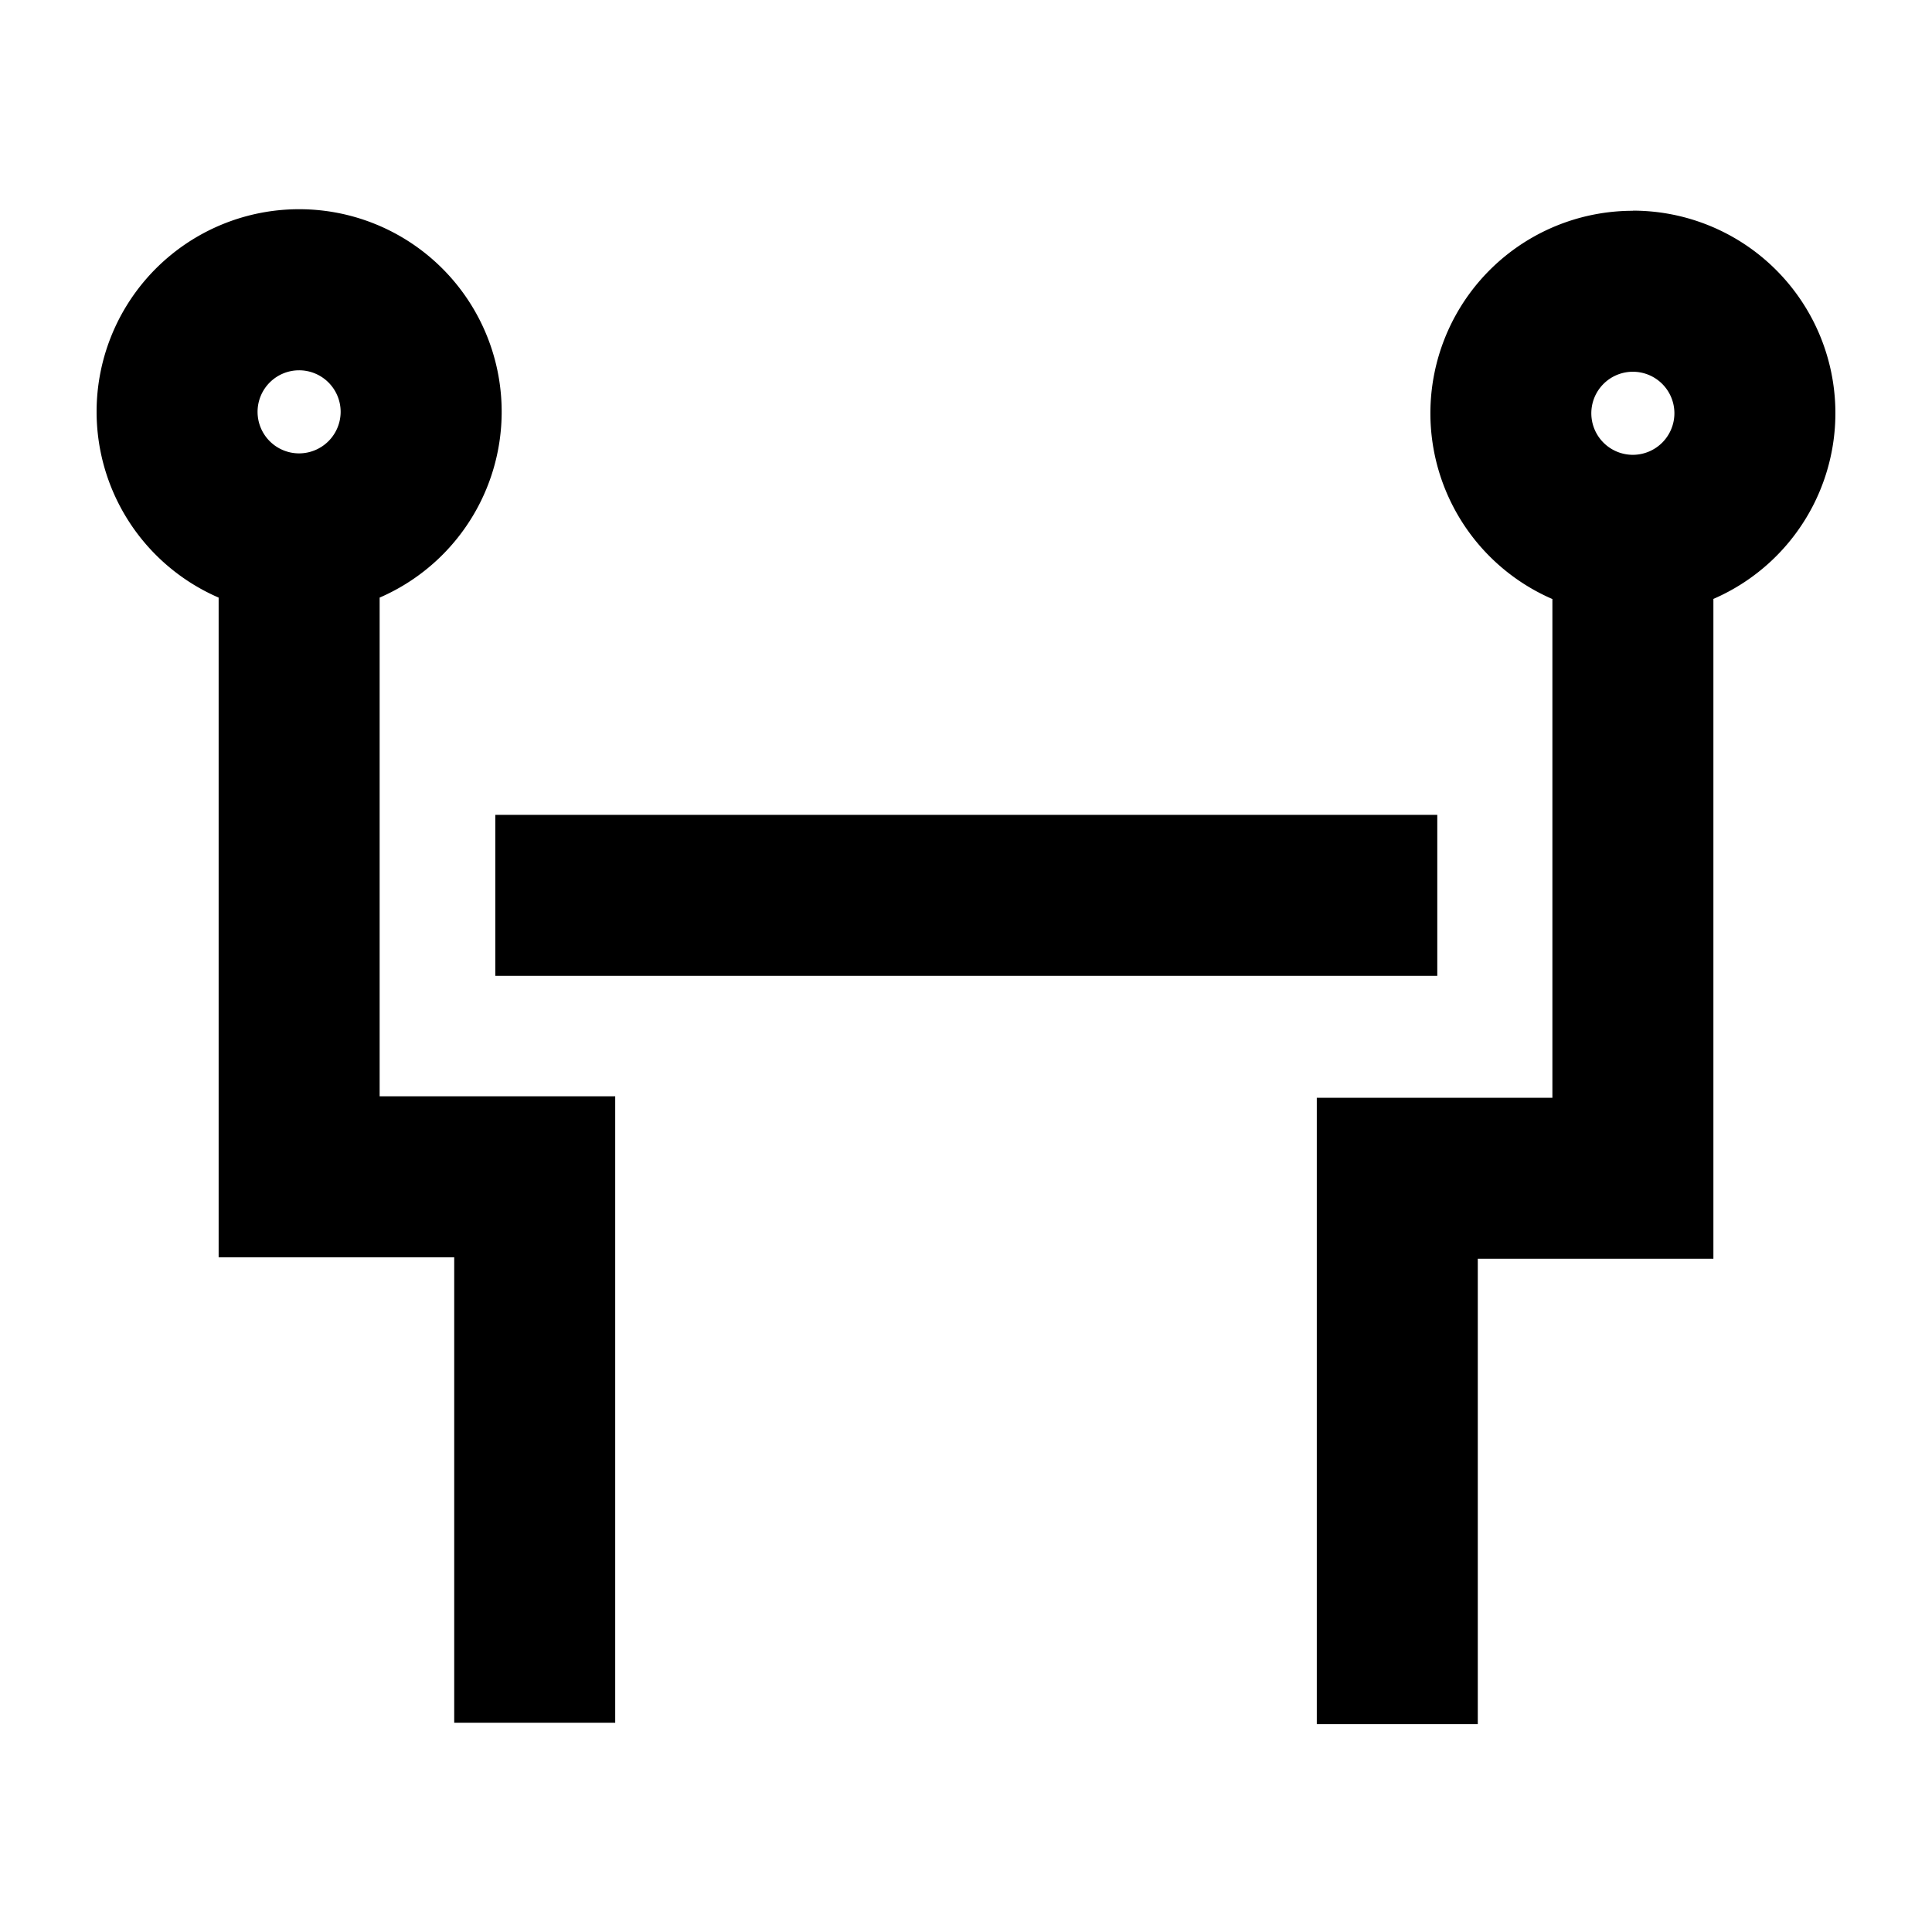 <svg xmlns="http://www.w3.org/2000/svg" viewBox="0 0 60 60"><path d="M11.79 18.559a6.29 6.29 0 1 0-5 0v20.488h7.316V53.5h5V34.047H11.79zm-2.5-4.479a1.29 1.29 0 1 1 1.289-1.29 1.292 1.292 0 0 1-1.289 1.29zM50.711 6.546a6.288 6.288 0 0 0-2.5 12.058v15.488h-7.317v19.454h5V39.092h7.317V18.6a6.288 6.288 0 0 0-2.5-12.058zm0 7.579A1.29 1.29 0 1 1 52 12.835a1.292 1.292 0 0 1-1.289 1.29z"/><path d="M15.382 25.306h29.254v5H15.382z"/></svg>